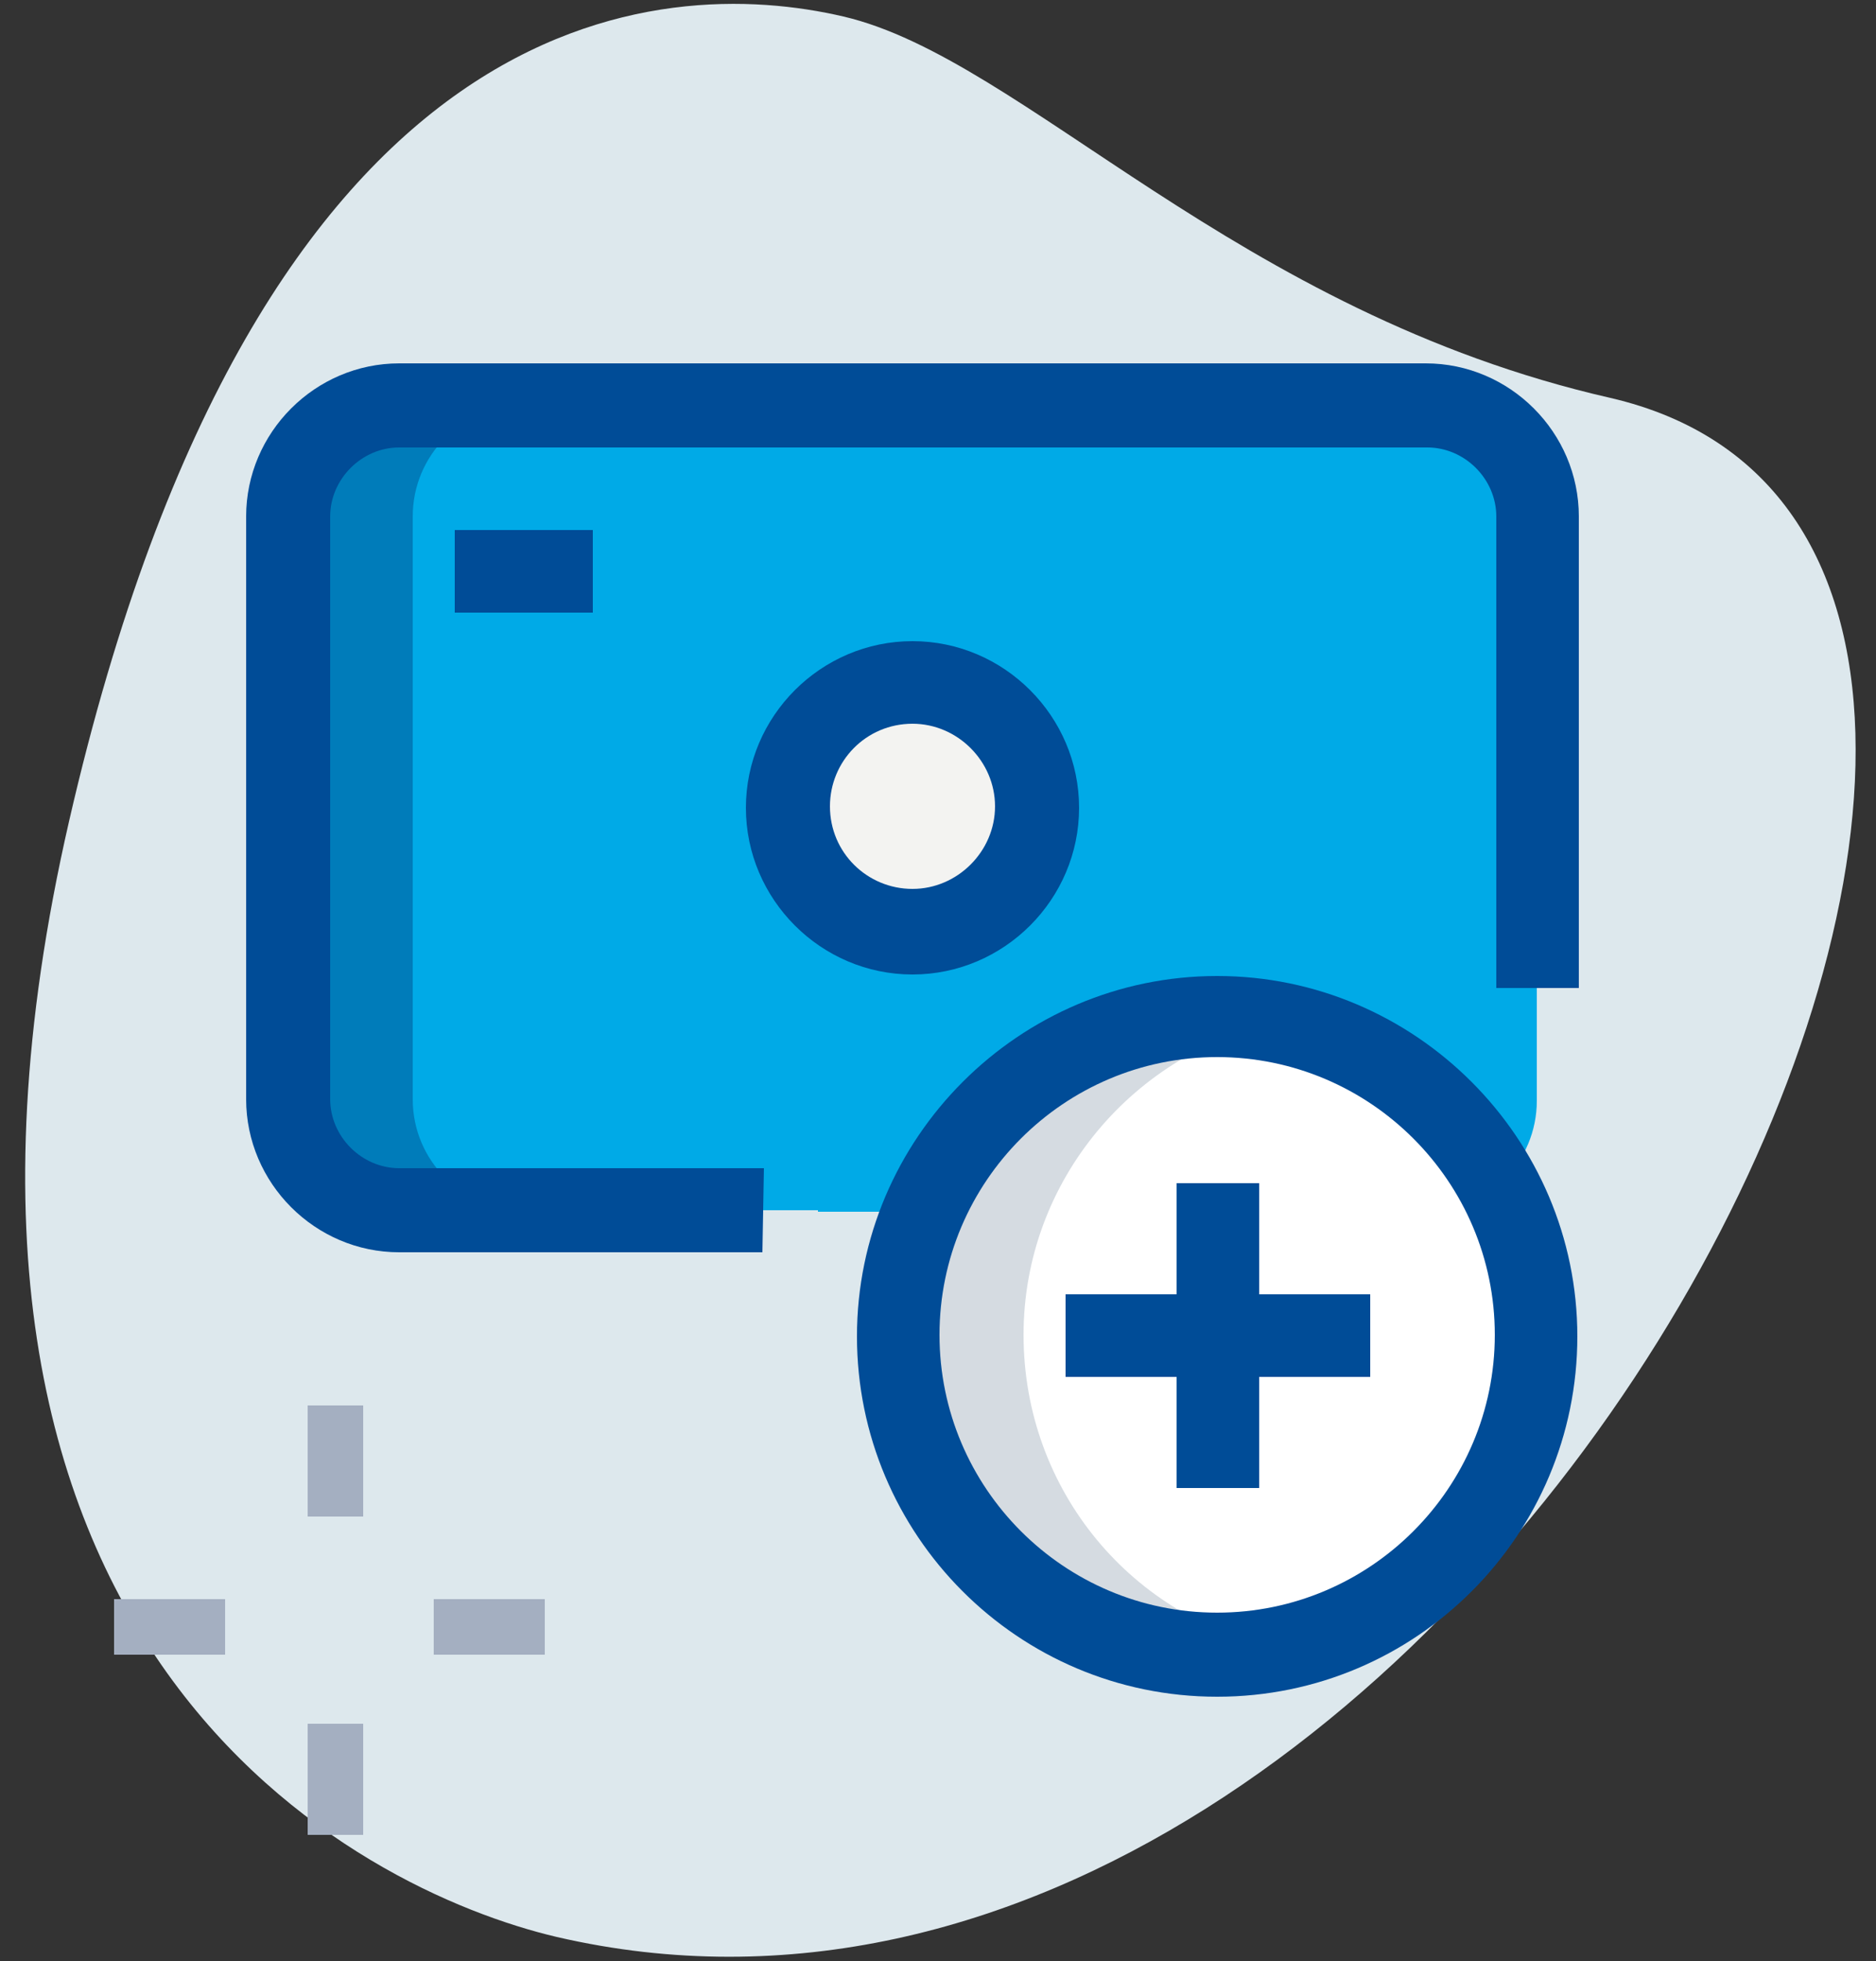 <?xml version="1.0" encoding="utf-8"?>
<!-- Generator: Adobe Illustrator 23.0.5, SVG Export Plug-In . SVG Version: 6.00 Build 0)  -->
<svg version="1.1" id="Layer_1" xmlns="http://www.w3.org/2000/svg" xmlns:xlink="http://www.w3.org/1999/xlink" x="0px" y="0px"
	 viewBox="0 0 125 130.6" style="enable-background:new 0 0 125 130.6;" xml:space="preserve">
<rect x="0" y="0" width="125" height="130.6" fill="#333333" stroke="none"/>
<style type="text/css">
	.st0{fill:#DDE8ED;}
	.st1{fill:#A4AFC1;}
	.st2{fill:#00AAE7;}
	.st3{fill:#007CBA;}
	.st4{fill:#F3F3F1;}
	.st5{fill:#FFFFFF;}
	.st6{fill:#D5DBE1;}
	.st7{fill:#004C97;}
</style>
<g>
	<g>
		<path class="st0" d="M107.3,26.5C82.3,20.8,68.2,3.9,56.2,1.1S17.3-0.6,4.6,54.7s19.3,71.2,32.5,74.3
			C98.9,143.3,151.4,36.7,107.3,26.5z"/>
	</g>
</g>
<g id="color_1_">
	<g>
		<g>
			<path class="st1" d="M28.9,106.5h7.4v3.7h-7.4V106.5z"/>
		</g>
		<g>
			<path class="st1" d="M7.6,106.5H15v3.7H7.6V106.5z"/>
		</g>
		<g>
			<path class="st1" d="M20.5,93.6h3.7v7.4h-3.7V93.6z"/>
		</g>
		<g>
			<path class="st1" d="M20.5,114.8h3.7v7.4h-3.7V114.8z"/>
		</g>
	</g>
	<g>
		<path class="st2" d="M54.5,80.6h-28c-4.1,0-7.4-3.3-7.4-7.4V34.4c0-4.1,3.3-7.4,7.4-7.4H95c4.1,0,7.4,3.3,7.4,7.4v25v13.9
			c0,4.1-3.3,7.4-7.4,7.4H54.5z"/>
	</g>
	<g>
		<path class="st3" d="M27.5,73.2V34.4c0-4.1,3.3-7.4,7.4-7.4h-8.3c-4.1,0-7.4,3.3-7.4,7.4v38.8c0,4.1,3.3,7.4,7.4,7.4h8.3
			C30.8,80.6,27.5,77.3,27.5,73.2z"/>
	</g>
	<g>
		<circle class="st4" cx="60.8" cy="53.8" r="8.3"/>
	</g>
	<g>
		<circle class="st5" cx="81.1" cy="88.9" r="21.3"/>
	</g>
	<g>
		<path class="st6" d="M68.2,88.9c0-10.3,7.4-18.9,17.1-20.9c-1.3-0.3-2.7-0.4-4.2-0.4c-11.7,0-21.3,9.5-21.3,21.3
			s9.5,21.3,21.3,21.3c1.4,0,2.8-0.1,4.2-0.4C75.5,107.9,68.2,99.3,68.2,88.9z"/>
	</g>
</g>
<g id="line_1_">
	<g>
		<path class="st7" d="M81.1,113c-13.3,0-24-10.8-24-24s10.8-24,24-24s24,10.8,24,24S94.4,113,81.1,113z M81.1,70.4
			c-10.2,0-18.5,8.3-18.5,18.5s8.3,18.5,18.5,18.5s18.5-8.3,18.5-18.5S91.3,70.4,81.1,70.4z"/>
	</g>
	<g>
		<path class="st7" d="M78.4,78.8h5.5v20.3h-5.5V78.8z"/>
	</g>
	<g>
		<path class="st7" d="M71,86.2h20.3v5.5H71V86.2z"/>
	</g>
	<g>
		<path class="st7" d="M50.8,83.4H26.6c-5.6,0-10.2-4.6-10.2-10.2V34.4c0-5.6,4.6-10.2,10.2-10.2H95c5.6,0,10.2,4.6,10.2,10.2v31.4
			h-5.5V34.4c0-2.5-2.1-4.6-4.6-4.6H26.6c-2.5,0-4.6,2.1-4.6,4.6v38.8c0,2.5,2.1,4.6,4.6,4.6h24.3L50.8,83.4z"/>
	</g>
	<g>
		<path class="st7" d="M60.8,64.9c-6.1,0-11.1-5-11.1-11.1s5-11.1,11.1-11.1s11.1,5,11.1,11.1S66.9,64.9,60.8,64.9z M60.8,48.2
			c-3.1,0-5.5,2.5-5.5,5.5c0,3.1,2.5,5.5,5.5,5.5s5.5-2.5,5.5-5.5C66.3,50.7,63.8,48.2,60.8,48.2z"/>
	</g>
	<g>
		<path class="st7" d="M30.3,35.3h9.2v5.5h-9.2V35.3z"/>
	</g>
</g>
</svg>

